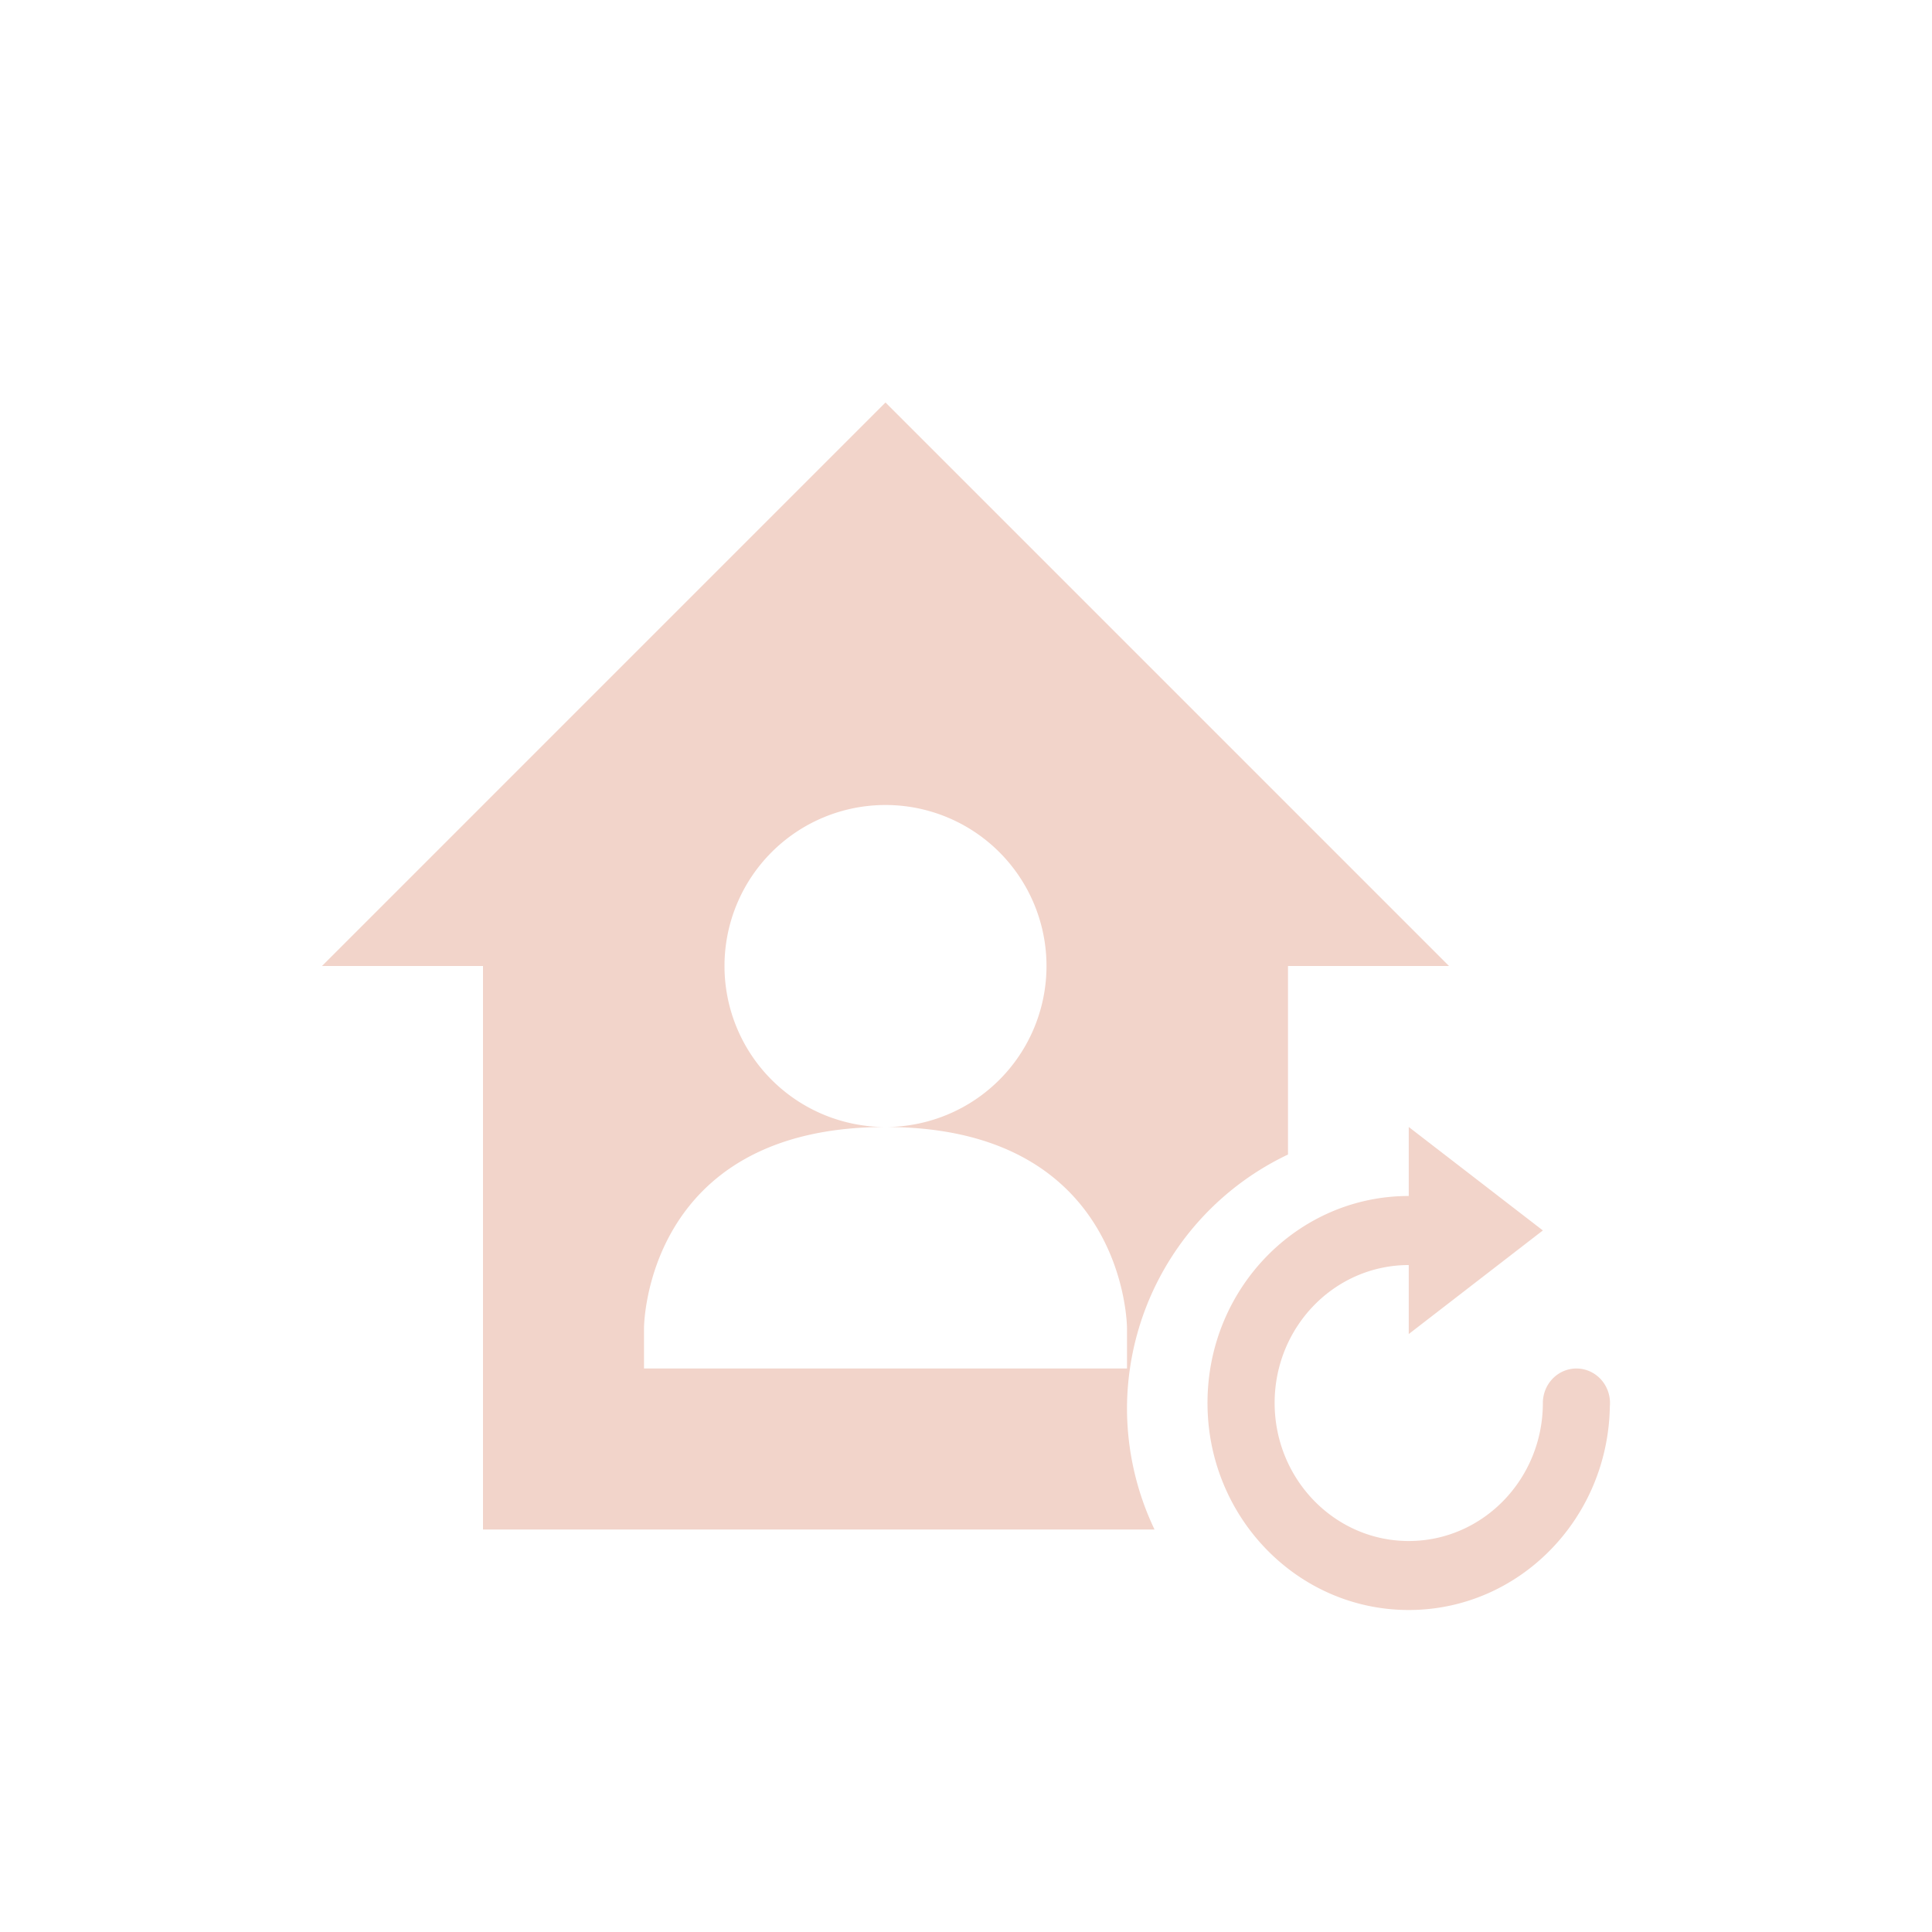 <svg xmlns="http://www.w3.org/2000/svg" width="24" height="24" version="1.1">
 <defs>
  <style id="current-color-scheme" type="text/css">
   .ColorScheme-Text { color:#f2d4ca; } .ColorScheme-Highlight { color:#4285f4; }
  </style>
 </defs>
 <g transform="translate(4,4)">
  <path style="fill:currentColor" class="ColorScheme-Text" d="M 7 1 L 0 8 L 2 8 L 2 15 L 10.342 15 A 3.5 3.5 0 0 1 10 13.5 A 3.5 3.5 0 0 1 12 10.342 L 12 8 L 14 8 L 7 1 z M 7 6 A 2 2 0 0 1 9 8 A 2 2 0 0 1 7 10 C 10 10 10 12.5 10 12.5 L 10 13 L 4 13 L 4 12.5 C 4 12.5 4 10 7 10 A 2 2 0 0 1 5 8 A 2 2 0 0 1 7 6 z"/>
  <path style="fill:currentColor" class="ColorScheme-Text" d="M 13.5,10 V 10.857 C 12.119,10.857 11,12.008 11,13.428 11,14.848 12.119,16 13.5,16 14.867,16 15.976,14.871 15.998,13.471 A 0.417,0.429 0 0 0 16,13.428 0.417,0.429 0 0 0 15.584,13 0.417,0.429 0 0 0 15.166,13.428 C 15.166,14.375 14.42,15.143 13.5,15.143 12.58,15.143 11.834,14.374 11.834,13.428 11.834,12.481 12.58,11.715 13.5,11.715 V 12.572 L 15.166,11.285 Z"/>
 </g>
</svg>

